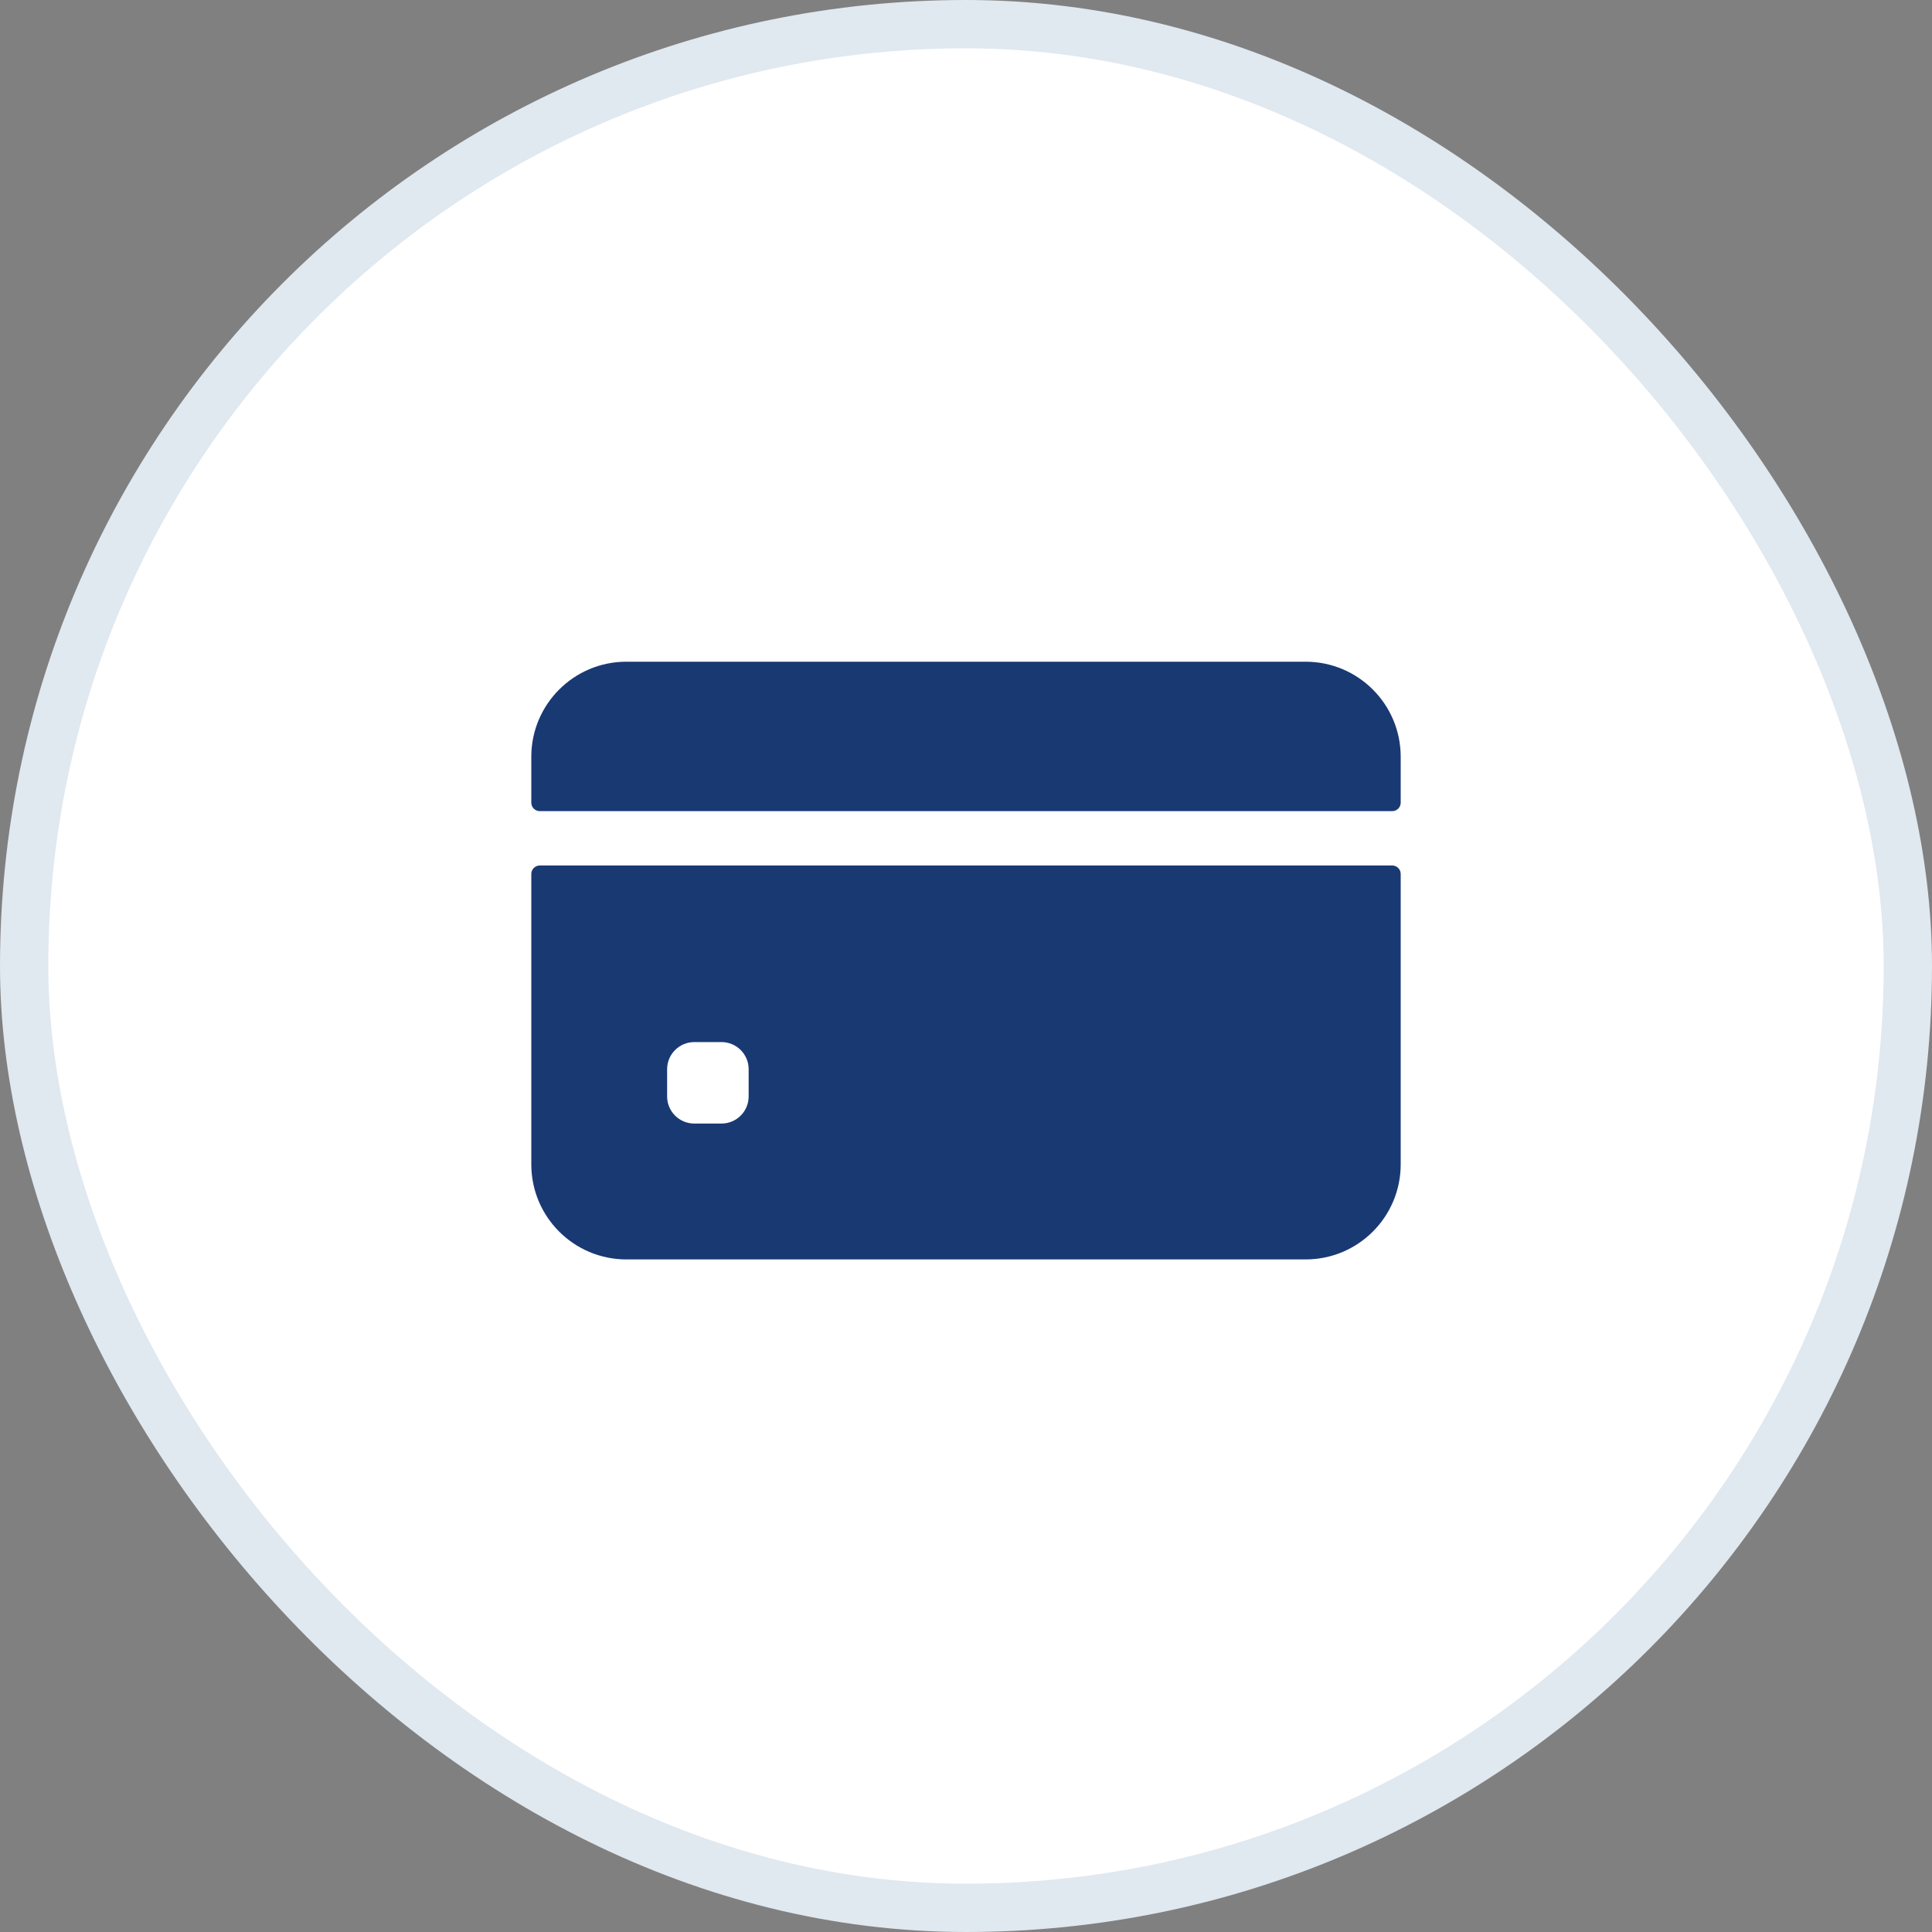 <svg width="40" height="40" viewBox="0 0 40 40" fill="none" xmlns="http://www.w3.org/2000/svg">
<rect x="0" y="0" width="40" height="40" fill="#808080" stroke="none"/>
<rect x="0.5" y="0.5" width="39" height="39" rx="19.5" fill="white"/>
<path d="M29 16.618V15.669C29 14.581 28.119 13.7 27.031 13.7H12.969C11.881 13.7 11 14.581 11 15.669V16.618C11 16.715 11.079 16.794 11.176 16.794H28.824C28.921 16.794 29 16.715 29 16.618Z" fill="#193973"/>
<path d="M11 18.095V24.106C11 25.194 11.881 26.075 12.969 26.075H27.031C28.119 26.075 29 25.194 29 24.106V18.095C29 17.997 28.921 17.919 28.824 17.919H11.176C11.079 17.919 11 17.997 11 18.095ZM15.5 22.7C15.5 23.011 15.248 23.262 14.938 23.262H14.375C14.064 23.262 13.812 23.011 13.812 22.7V22.137C13.812 21.827 14.064 21.575 14.375 21.575H14.938C15.248 21.575 15.5 21.827 15.5 22.137V22.7Z" fill="#193973"/>
<rect x="0.5" y="0.5" width="39" height="39" rx="19.5" stroke="#E0E8F0"/>
</svg>

